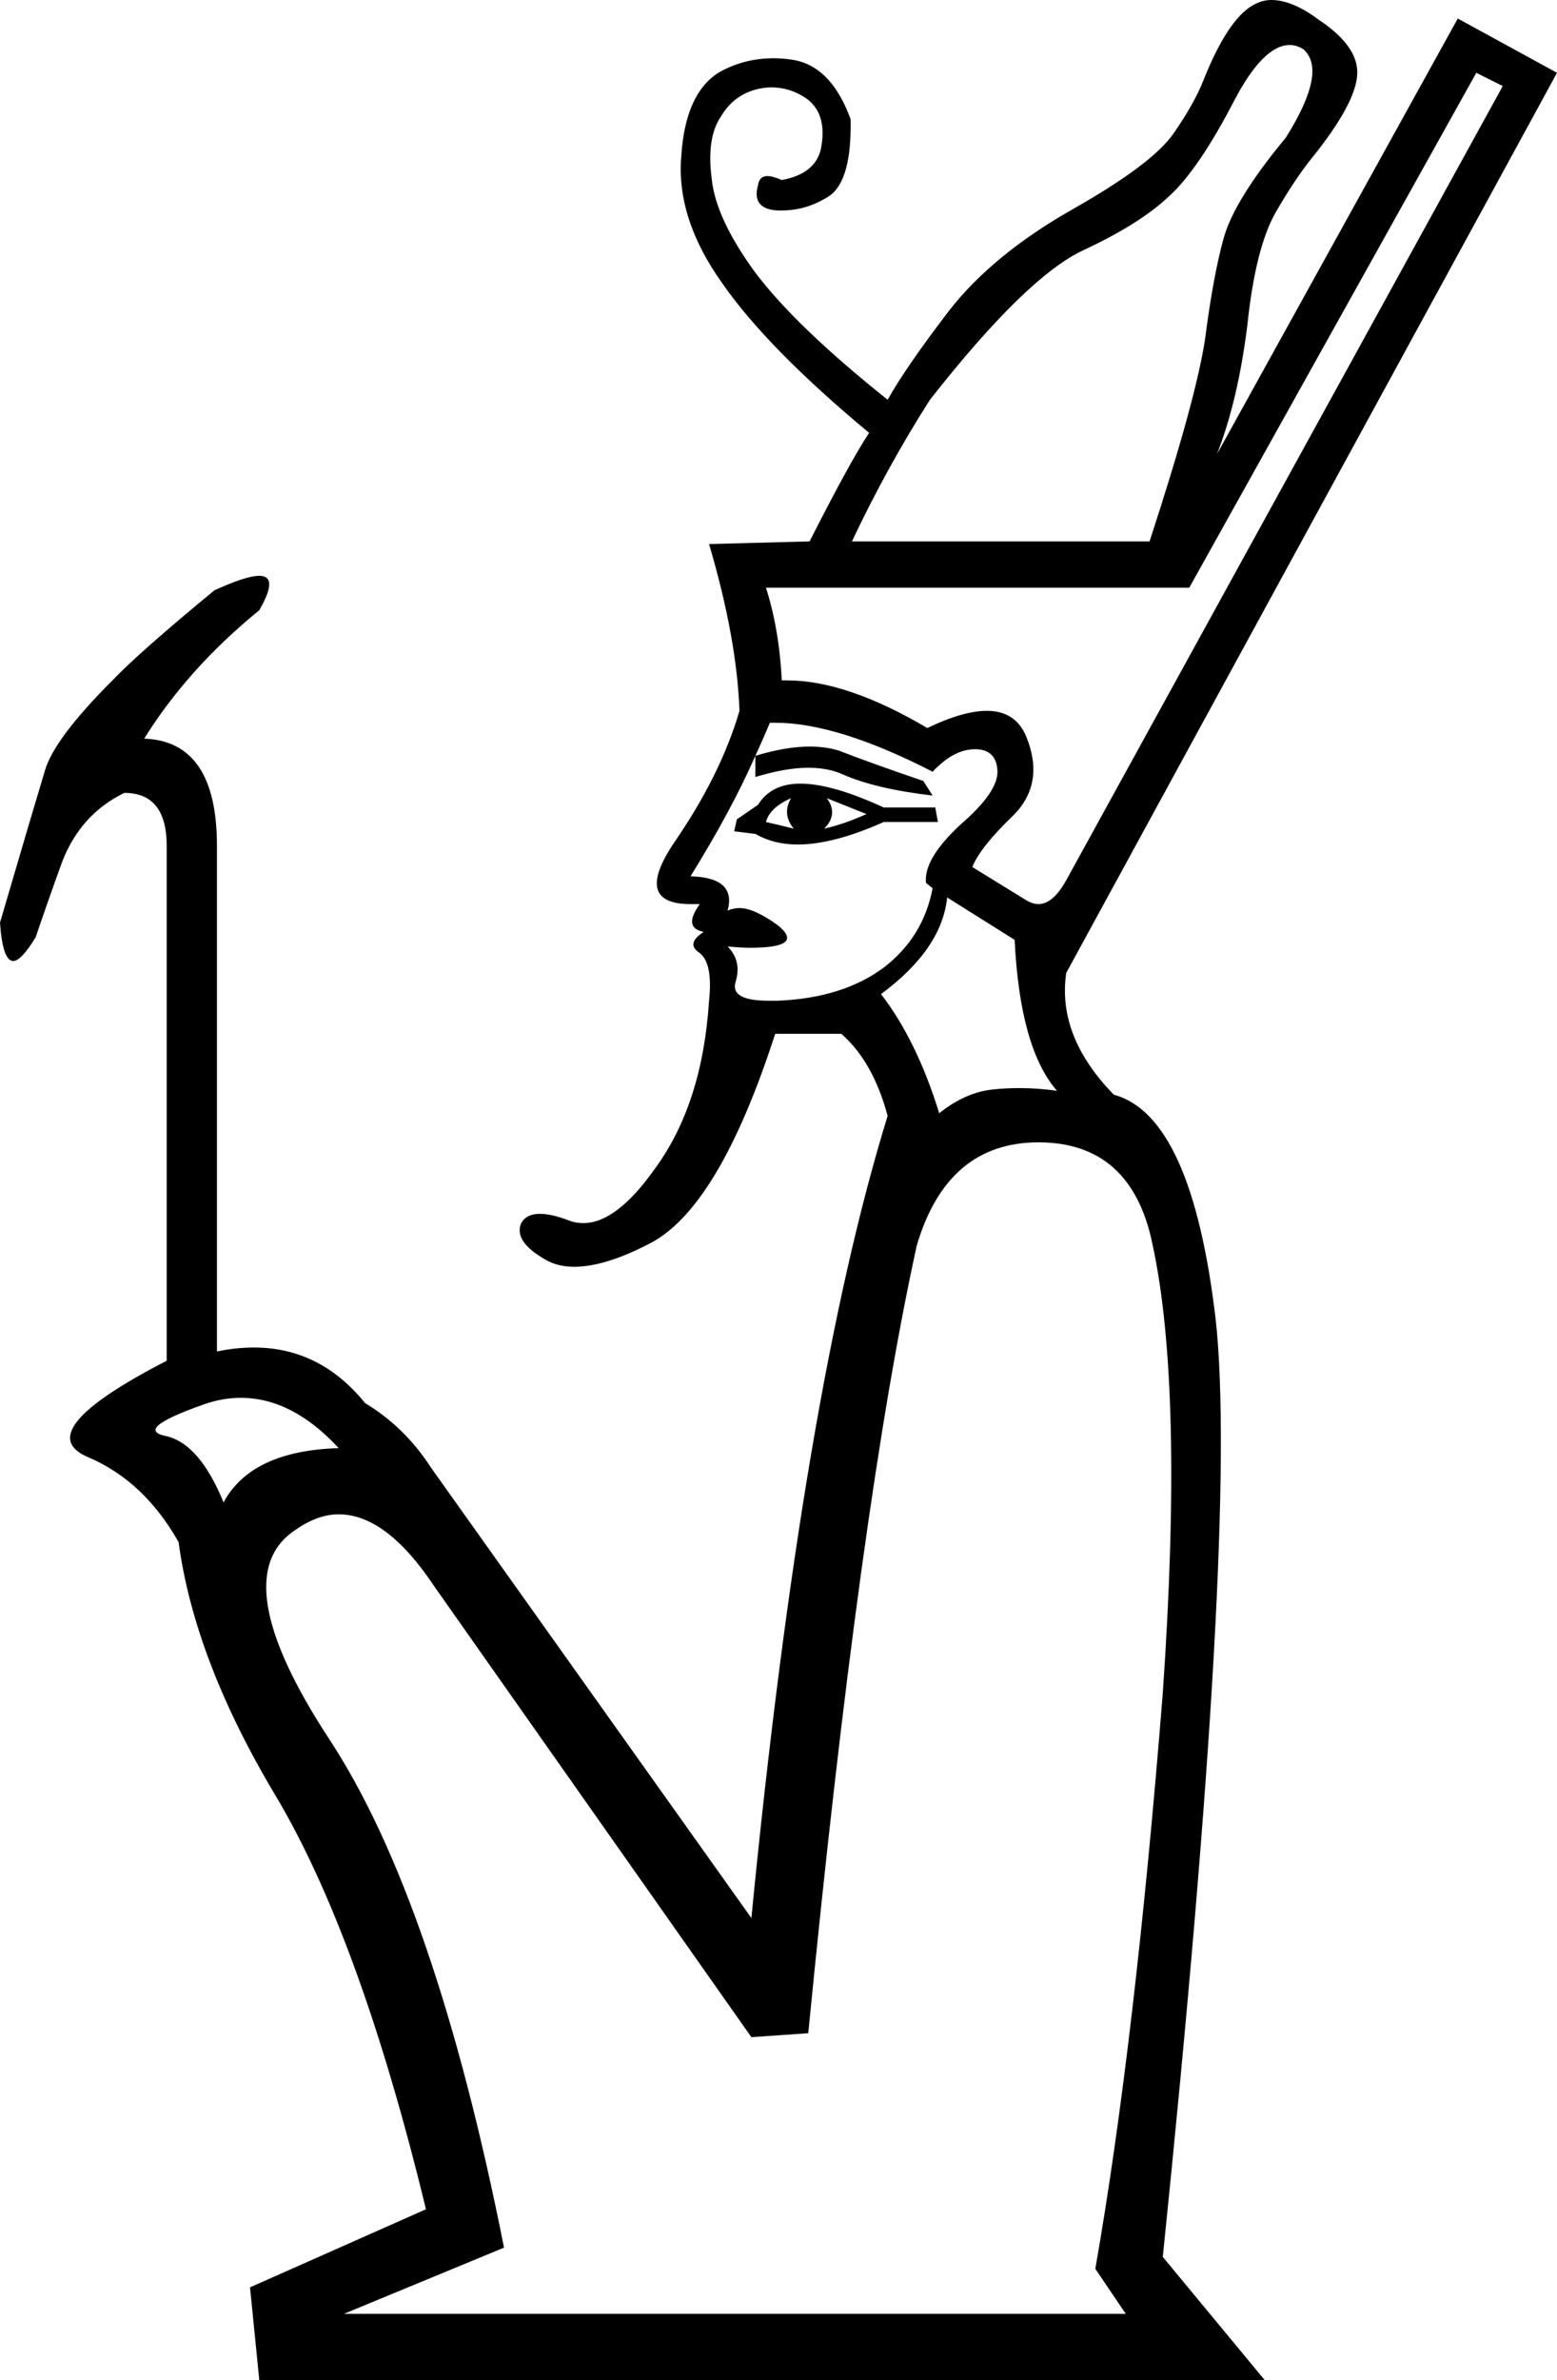 <?xml version='1.0' encoding ='UTF-8' standalone='no'?>
<svg width='11.77' height='17.98' xmlns='http://www.w3.org/2000/svg' xmlns:xlink='http://www.w3.org/1999/xlink'  version='1.1' >
<path style='fill:black; stroke:none' d=' M 9.75 0.34  Q 9.8 0.34 9.85 0.37  Q 10.04 0.53 9.72 1.04  Q 9.33 1.51 9.25 1.8  Q 9.17 2.09 9.11 2.56  Q 9.04 3.02 8.69 4.09  L 6.44 4.09  Q 6.71 3.52 7.03 3.02  Q 7.76 2.09 8.19 1.89  Q 8.62 1.69 8.84 1.48  Q 9.06 1.28 9.33 0.76  Q 9.55 0.34 9.75 0.34  Z  M 5.71 5.71  L 5.71 5.71  Q 5.71 5.71 5.71 5.71  L 5.71 5.71  Q 5.71 5.71 5.71 5.71  Z  M 5.98 6.03  L 5.98 6.03  Q 5.91 6.15 6 6.26  Q 5.88 6.23 5.79 6.21  Q 5.82 6.1 5.98 6.03  Z  M 6.25 6.03  L 6.55 6.15  Q 6.37 6.23 6.23 6.26  Q 6.34 6.15 6.25 6.03  Z  M 6.05 5.92  Q 5.83 5.92 5.73 6.08  L 5.57 6.19  L 5.55 6.28  L 5.71 6.3  Q 5.85 6.38 6.03 6.38  Q 6.3 6.38 6.68 6.21  L 7.09 6.21  L 7.07 6.1  L 6.68 6.1  Q 6.29 5.92 6.05 5.92  Z  M 11.16 0.55  L 11.36 0.65  L 8.06 6.65  Q 7.96 6.83 7.85 6.83  Q 7.8 6.83 7.74 6.79  L 7.35 6.55  Q 7.41 6.4 7.66 6.16  Q 7.9 5.92 7.76 5.57  Q 7.68 5.37 7.46 5.37  Q 7.28 5.37 7.01 5.5  Q 6.4 5.14 5.95 5.14  Q 5.93 5.14 5.91 5.14  Q 5.89 4.75 5.79 4.44  L 8.99 4.44  L 11.16 0.55  Z  M 5.86 5.46  Q 6.33 5.46 7.05 5.83  Q 7.21 5.66 7.37 5.66  Q 7.53 5.66 7.54 5.82  Q 7.55 5.98 7.26 6.23  Q 6.98 6.49 7 6.67  L 7.05 6.71  Q 6.98 7.08 6.68 7.31  Q 6.37 7.54 5.88 7.56  Q 5.84 7.56 5.81 7.56  Q 5.52 7.56 5.56 7.42  Q 5.61 7.26 5.5 7.15  L 5.5 7.15  Q 5.6 7.16 5.67 7.16  Q 6.09 7.16 5.88 6.99  Q 5.7 6.86 5.59 6.86  Q 5.54 6.86 5.5 6.88  Q 5.57 6.63 5.22 6.62  Q 5.53 6.12 5.71 5.71  L 5.71 5.71  L 5.71 5.87  Q 5.94 5.8 6.11 5.8  Q 6.26 5.8 6.37 5.85  Q 6.62 5.96 7.05 6.01  L 6.98 5.9  Q 6.57 5.76 6.34 5.67  Q 6.24 5.64 6.12 5.64  Q 5.94 5.64 5.71 5.71  L 5.71 5.71  Q 5.77 5.58 5.82 5.46  Q 5.84 5.46 5.86 5.46  Z  M 7.16 6.78  L 7.67 7.1  Q 7.71 7.92 7.99 8.24  Q 7.84 8.22 7.71 8.22  Q 7.6 8.22 7.51 8.23  Q 7.3 8.25 7.1 8.41  Q 6.93 7.86 6.66 7.51  Q 7.12 7.17 7.16 6.78  Z  M 1.82 10.56  Q 2.21 10.56 2.56 10.94  Q 1.9 10.96 1.69 11.35  Q 1.51 10.91 1.26 10.85  Q 1 10.8 1.54 10.61  Q 1.68 10.56 1.82 10.56  Z  M 7.85 8.63  Q 8.55 8.63 8.71 9.39  Q 8.95 10.48 8.79 12.79  Q 8.58 15.43 8.28 17.14  L 8.51 17.48  L 2.6 17.48  L 3.81 16.98  Q 3.29 14.36 2.49 13.14  Q 1.69 11.92 2.23 11.56  Q 2.4 11.44 2.56 11.44  Q 2.92 11.44 3.28 11.98  L 5.68 15.39  L 6.11 15.36  Q 6.5 11.37 6.93 9.41  Q 7.16 8.63 7.85 8.63  Z  M 9.61 0  Q 9.54 0 9.47 0.04  Q 9.28 0.15 9.1 0.6  Q 9.03 0.78 8.87 1.01  Q 8.71 1.24 8.11 1.58  Q 7.51 1.92 7.18 2.34  Q 6.85 2.77 6.71 3.02  Q 6.02 2.47 5.71 2.06  Q 5.41 1.65 5.38 1.35  Q 5.34 1.04 5.45 0.88  Q 5.55 0.71 5.74 0.67  Q 5.79 0.66 5.83 0.66  Q 5.97 0.66 6.09 0.74  Q 6.25 0.85 6.21 1.1  Q 6.18 1.31 5.91 1.36  Q 5.84 1.33 5.8 1.33  Q 5.74 1.33 5.73 1.4  Q 5.68 1.58 5.88 1.59  Q 5.9 1.59 5.91 1.59  Q 6.1 1.59 6.27 1.48  Q 6.44 1.36 6.43 0.9  Q 6.28 0.49 5.98 0.45  Q 5.91 0.44 5.85 0.44  Q 5.62 0.44 5.43 0.55  Q 5.18 0.71 5.15 1.18  Q 5.11 1.65 5.46 2.14  Q 5.8 2.63 6.57 3.27  Q 6.43 3.48 6.12 4.09  L 5.36 4.11  Q 5.57 4.82 5.59 5.37  Q 5.45 5.85 5.1 6.36  Q 4.78 6.83 5.22 6.83  Q 5.25 6.83 5.29 6.83  L 5.29 6.83  Q 5.16 7.01 5.32 7.04  Q 5.18 7.13 5.29 7.2  Q 5.39 7.28 5.36 7.56  Q 5.31 8.34 4.95 8.83  Q 4.66 9.24 4.41 9.24  Q 4.35 9.24 4.3 9.22  Q 4.17 9.17 4.08 9.17  Q 3.98 9.17 3.94 9.24  Q 3.88 9.38 4.13 9.52  Q 4.22 9.57 4.34 9.57  Q 4.57 9.57 4.9 9.4  Q 5.43 9.14 5.86 7.81  L 6.36 7.81  Q 6.6 8.02 6.71 8.43  Q 6.07 10.5 5.68 14.49  L 3.26 11.09  Q 3.06 10.78 2.76 10.6  Q 2.42 10.18 1.92 10.18  Q 1.78 10.18 1.64 10.21  L 1.64 6.39  Q 1.64 5.6 1.09 5.58  Q 1.42 5.05 1.96 4.61  Q 2.11 4.35 1.96 4.35  Q 1.86 4.35 1.62 4.46  Q 1.05 4.93 0.85 5.14  Q 0.41 5.58 0.34 5.82  Q 0.27 6.05 0 6.97  Q 0.02 7.26 0.1 7.26  Q 0.16 7.26 0.27 7.08  Q 0.34 6.87 0.47 6.51  Q 0.61 6.15 0.94 5.99  Q 1.26 5.99 1.26 6.39  L 1.26 10.28  Q 0.21 10.82 0.67 11.01  Q 1.09 11.19 1.35 11.65  L 1.35 11.65  Q 1.47 12.54 2.08 13.56  Q 2.72 14.63 3.22 16.69  L 1.89 17.28  L 1.96 17.98  L 9.56 17.98  L 8.79 17.05  Q 9.36 11.51 9.19 9.97  Q 9.01 8.43 8.42 8.27  Q 7.99 7.83 8.06 7.35  L 11.77 0.55  L 11.02 0.14  L 9.2 3.43  Q 9.36 3.02 9.43 2.45  Q 9.49 1.88 9.64 1.61  Q 9.79 1.35 9.92 1.19  Q 10.25 0.78 10.26 0.56  Q 10.27 0.35 9.97 0.15  Q 9.77 0 9.61 0  Z '/></svg>
